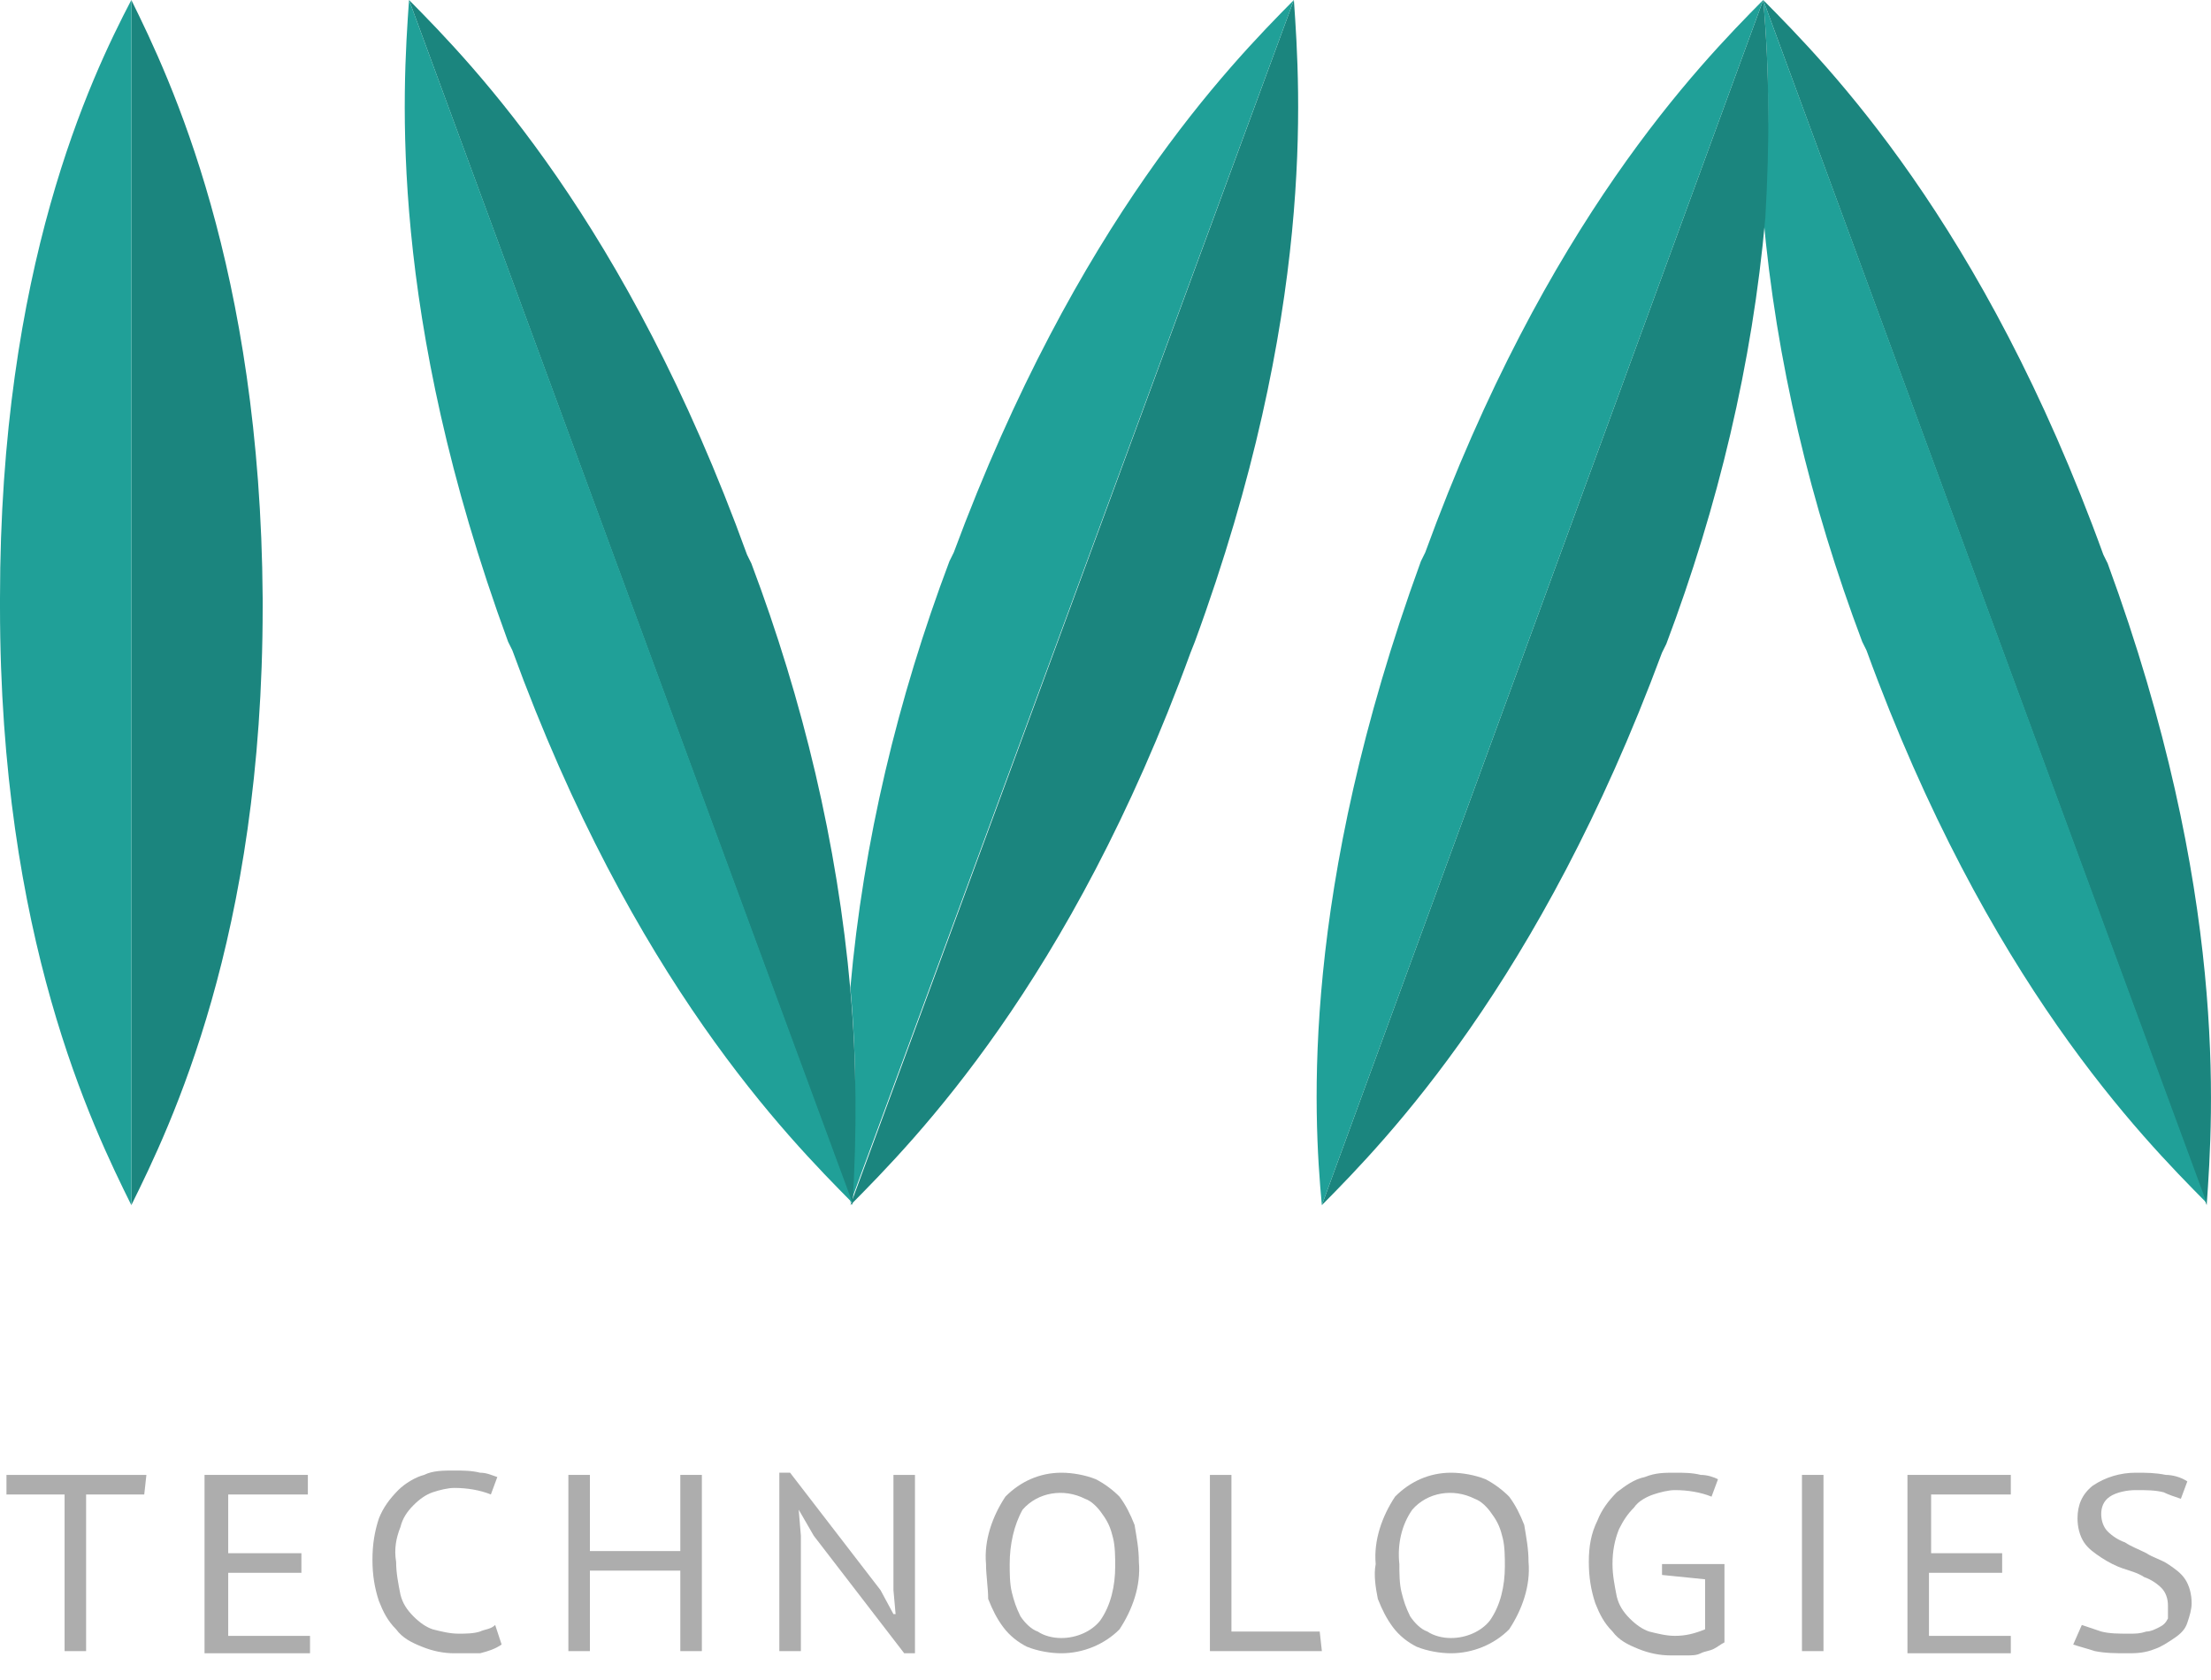 <svg width="75" height="57" viewBox="0 0 75 57" fill="none" xmlns="http://www.w3.org/2000/svg">
<path d="M4.455 0V40.889C5.769 38.232 8.91 31.811 8.91 20.592V20.297C8.837 9.078 5.769 2.657 4.455 0Z" fill="#1B857E"/>
<path d="M0 20.592C0 31.811 3.14 38.232 4.455 40.889V0C3.067 2.657 0 9.078 0 20.297V20.592Z" fill="#20A098"/>
<path d="M43.89 0C44.109 3.1 44.62 10.628 40.531 21.773L40.385 22.142C36.295 33.361 31.037 38.675 28.846 40.889L43.89 0Z" fill="#1B857E"/>
<path d="M32.352 18.747L32.206 19.042C30.453 23.692 29.284 28.563 28.846 33.508C29.065 35.944 29.065 38.38 28.846 40.815L43.89 0C41.699 2.214 36.514 7.528 32.352 18.747Z" fill="#20A098"/>
<path d="M28.846 33.582C28.408 28.637 27.239 23.766 25.487 19.116L25.341 18.821C21.251 7.528 16.066 2.214 13.875 0L28.919 40.889C29.065 38.453 29.065 36.018 28.846 33.582Z" fill="#1B857E"/>
<path d="M13.875 0C13.656 3.1 13.145 10.628 17.235 21.773L17.381 22.068C21.47 33.287 26.728 38.601 28.919 40.815L13.875 0Z" fill="#20A098"/>
<path d="M74.854 40.889C75.073 37.789 75.584 30.261 71.495 19.116L71.349 18.821C67.259 7.528 62.001 2.214 59.81 0L74.854 40.889Z" fill="#1B857E"/>
<path d="M59.81 0C60.029 2.436 60.029 4.871 59.81 7.307C60.248 12.252 61.417 17.123 63.169 21.773L63.315 22.068C67.405 33.287 72.663 38.601 74.854 40.815L59.81 0Z" fill="#20A098"/>
<path d="M59.81 0L44.839 40.889C47.03 38.675 52.215 33.361 56.378 22.142L56.524 21.847C58.277 17.197 59.445 12.326 59.883 7.381C60.029 4.871 60.029 2.436 59.81 0Z" fill="#1B857E"/>
<path d="M44.839 40.889C44.547 37.789 44.109 30.261 48.199 19.042L48.345 18.747C52.434 7.528 57.619 2.214 59.81 0L44.839 40.889Z" fill="#20A098"/>
<path d="M4.893 50.706H2.921V56.02H2.191V50.706H0.219V50.041H4.966L4.893 50.706Z" fill="#ADADAD"/>
<path d="M6.938 50.041H10.443V50.706H7.741V52.698H10.224V53.363H7.741V55.503H10.516V56.093H6.938V50.041Z" fill="#ADADAD"/>
<path d="M17.016 55.797C16.797 55.945 16.578 56.019 16.285 56.093C15.993 56.093 15.701 56.093 15.409 56.093C15.044 56.093 14.679 56.019 14.314 55.871C13.948 55.724 13.656 55.576 13.437 55.281C13.145 54.986 12.999 54.691 12.853 54.321C12.707 53.879 12.634 53.436 12.634 52.919C12.634 52.403 12.707 51.96 12.853 51.517C12.999 51.148 13.218 50.852 13.51 50.557C13.729 50.336 14.095 50.114 14.387 50.041C14.679 49.893 15.044 49.893 15.409 49.893C15.701 49.893 15.993 49.893 16.285 49.967C16.505 49.967 16.651 50.041 16.87 50.114L16.651 50.705C16.285 50.557 15.847 50.483 15.409 50.483C15.19 50.483 14.898 50.557 14.679 50.631C14.46 50.705 14.241 50.852 14.022 51.074C13.803 51.295 13.656 51.517 13.583 51.812C13.437 52.181 13.364 52.55 13.437 52.993C13.437 53.362 13.51 53.731 13.583 54.1C13.656 54.395 13.803 54.617 14.022 54.838C14.241 55.059 14.46 55.207 14.679 55.281C14.971 55.355 15.263 55.428 15.555 55.428C15.774 55.428 16.066 55.428 16.285 55.355C16.431 55.281 16.651 55.281 16.797 55.133L17.016 55.797Z" fill="#ADADAD"/>
<path d="M23.077 53.289H20.01V56.02H19.28V50.041H20.01V52.625H23.077V50.041H23.808V56.02H23.077V53.289Z" fill="#ADADAD"/>
<path d="M27.605 52.107L27.093 51.221L27.167 52.107V56.019H26.436V49.967H26.801L29.869 53.952L30.307 54.764H30.38L30.307 53.952V50.041H31.037V56.093H30.672L27.605 52.107Z" fill="#ADADAD"/>
<path d="M33.447 53.067C33.374 52.255 33.666 51.443 34.104 50.779C34.615 50.262 35.273 49.967 36.003 49.967C36.368 49.967 36.806 50.041 37.171 50.188C37.464 50.336 37.756 50.557 37.975 50.779C38.194 51.074 38.34 51.369 38.486 51.738C38.559 52.181 38.632 52.55 38.632 52.993C38.705 53.805 38.413 54.617 37.975 55.281C37.464 55.797 36.733 56.093 36.003 56.093C35.638 56.093 35.2 56.019 34.834 55.871C34.542 55.724 34.25 55.502 34.031 55.207C33.812 54.912 33.666 54.617 33.52 54.248C33.52 53.879 33.447 53.436 33.447 53.067ZM34.25 53.067C34.25 53.362 34.25 53.731 34.323 54.026C34.396 54.321 34.469 54.543 34.615 54.838C34.761 55.059 34.981 55.281 35.2 55.355C35.419 55.502 35.711 55.576 36.003 55.576C36.514 55.576 37.025 55.355 37.318 54.986C37.683 54.469 37.829 53.805 37.829 53.141C37.829 52.845 37.829 52.476 37.756 52.181C37.683 51.886 37.61 51.664 37.391 51.369C37.245 51.148 37.025 50.926 36.806 50.852C36.076 50.483 35.2 50.631 34.688 51.221C34.396 51.738 34.25 52.402 34.25 53.067Z" fill="#ADADAD"/>
<path d="M44.84 56.02H41.042V50.041H41.772V55.355H44.766L44.84 56.02Z" fill="#ADADAD"/>
<path d="M46.665 53.067C46.592 52.255 46.884 51.443 47.322 50.779C47.834 50.262 48.491 49.967 49.221 49.967C49.586 49.967 50.025 50.041 50.39 50.188C50.682 50.336 50.974 50.557 51.193 50.779C51.412 51.074 51.558 51.369 51.704 51.738C51.777 52.181 51.85 52.55 51.85 52.993C51.923 53.805 51.631 54.617 51.193 55.281C50.682 55.797 49.952 56.093 49.221 56.093C48.856 56.093 48.418 56.019 48.053 55.871C47.761 55.724 47.468 55.502 47.249 55.207C47.03 54.912 46.884 54.617 46.738 54.248C46.665 53.879 46.592 53.436 46.665 53.067ZM47.468 53.067C47.468 53.362 47.468 53.731 47.542 54.026C47.615 54.321 47.688 54.543 47.834 54.838C47.98 55.059 48.199 55.281 48.418 55.355C48.637 55.502 48.929 55.576 49.221 55.576C49.732 55.576 50.244 55.355 50.536 54.986C50.901 54.469 51.047 53.805 51.047 53.141C51.047 52.845 51.047 52.476 50.974 52.181C50.901 51.886 50.828 51.664 50.609 51.369C50.463 51.148 50.244 50.926 50.025 50.852C49.294 50.483 48.418 50.631 47.907 51.221C47.542 51.738 47.395 52.402 47.468 53.067Z" fill="#ADADAD"/>
<path d="M56.378 53.067H58.496V55.724C58.35 55.797 58.277 55.871 58.131 55.945C57.984 56.019 57.839 56.019 57.692 56.093C57.546 56.166 57.4 56.166 57.181 56.166C57.035 56.166 56.889 56.166 56.67 56.166C56.305 56.166 55.94 56.093 55.575 55.945C55.209 55.797 54.917 55.65 54.698 55.355C54.406 55.059 54.26 54.764 54.114 54.395C53.968 53.952 53.895 53.51 53.895 52.993C53.895 52.476 53.968 52.033 54.187 51.59C54.333 51.221 54.552 50.926 54.844 50.631C55.136 50.41 55.429 50.188 55.794 50.114C56.159 49.967 56.451 49.967 56.816 49.967C57.108 49.967 57.4 49.967 57.692 50.041C57.911 50.041 58.131 50.114 58.277 50.188L58.058 50.779C57.692 50.631 57.254 50.557 56.816 50.557C56.597 50.557 56.305 50.631 56.086 50.705C55.867 50.779 55.575 50.926 55.429 51.148C55.209 51.369 55.063 51.59 54.917 51.886C54.771 52.255 54.698 52.624 54.698 53.067C54.698 53.436 54.771 53.805 54.844 54.174C54.917 54.469 55.063 54.69 55.282 54.912C55.502 55.133 55.721 55.281 55.94 55.355C56.232 55.428 56.524 55.502 56.816 55.502C57.181 55.502 57.473 55.428 57.839 55.281V53.583L56.378 53.436V53.067Z" fill="#ADADAD"/>
<path d="M61.125 50.041H61.855V56.02H61.125V50.041Z" fill="#ADADAD"/>
<path d="M64.703 50.041H68.209V50.706H65.506V52.698H67.916V53.363H65.433V55.503H68.209V56.093H64.703V50.041Z" fill="#ADADAD"/>
<path d="M73.54 54.469C73.54 54.248 73.467 54.026 73.321 53.879C73.175 53.731 72.956 53.583 72.736 53.51C72.517 53.362 72.225 53.288 72.006 53.214C71.787 53.141 71.495 52.993 71.276 52.845C71.057 52.698 70.838 52.55 70.692 52.329C70.546 52.107 70.472 51.812 70.472 51.517C70.472 51.074 70.618 50.705 70.984 50.41C71.422 50.114 71.933 49.967 72.444 49.967C72.809 49.967 73.102 49.967 73.467 50.041C73.686 50.041 73.978 50.114 74.197 50.262L73.978 50.852C73.759 50.779 73.54 50.705 73.394 50.631C73.102 50.557 72.809 50.557 72.444 50.557C72.152 50.557 71.787 50.631 71.568 50.779C71.349 50.926 71.276 51.148 71.276 51.369C71.276 51.591 71.349 51.812 71.495 51.96C71.641 52.107 71.86 52.255 72.079 52.329C72.298 52.476 72.517 52.55 72.809 52.698C73.028 52.845 73.321 52.919 73.54 53.067C73.759 53.214 73.978 53.362 74.124 53.583C74.27 53.805 74.343 54.1 74.343 54.395C74.343 54.617 74.27 54.838 74.197 55.059C74.124 55.281 73.978 55.428 73.759 55.576C73.54 55.724 73.321 55.871 73.102 55.945C72.736 56.093 72.444 56.093 72.152 56.093C71.787 56.093 71.422 56.093 71.057 56.019C70.838 55.945 70.546 55.871 70.326 55.797L70.618 55.133C70.838 55.207 71.057 55.281 71.276 55.355C71.568 55.428 71.86 55.428 72.225 55.428C72.444 55.428 72.59 55.428 72.809 55.355C72.956 55.355 73.102 55.281 73.248 55.207C73.394 55.133 73.467 55.059 73.54 54.912C73.54 54.838 73.54 54.69 73.54 54.469Z" fill="#ADADAD"/>
</svg>
